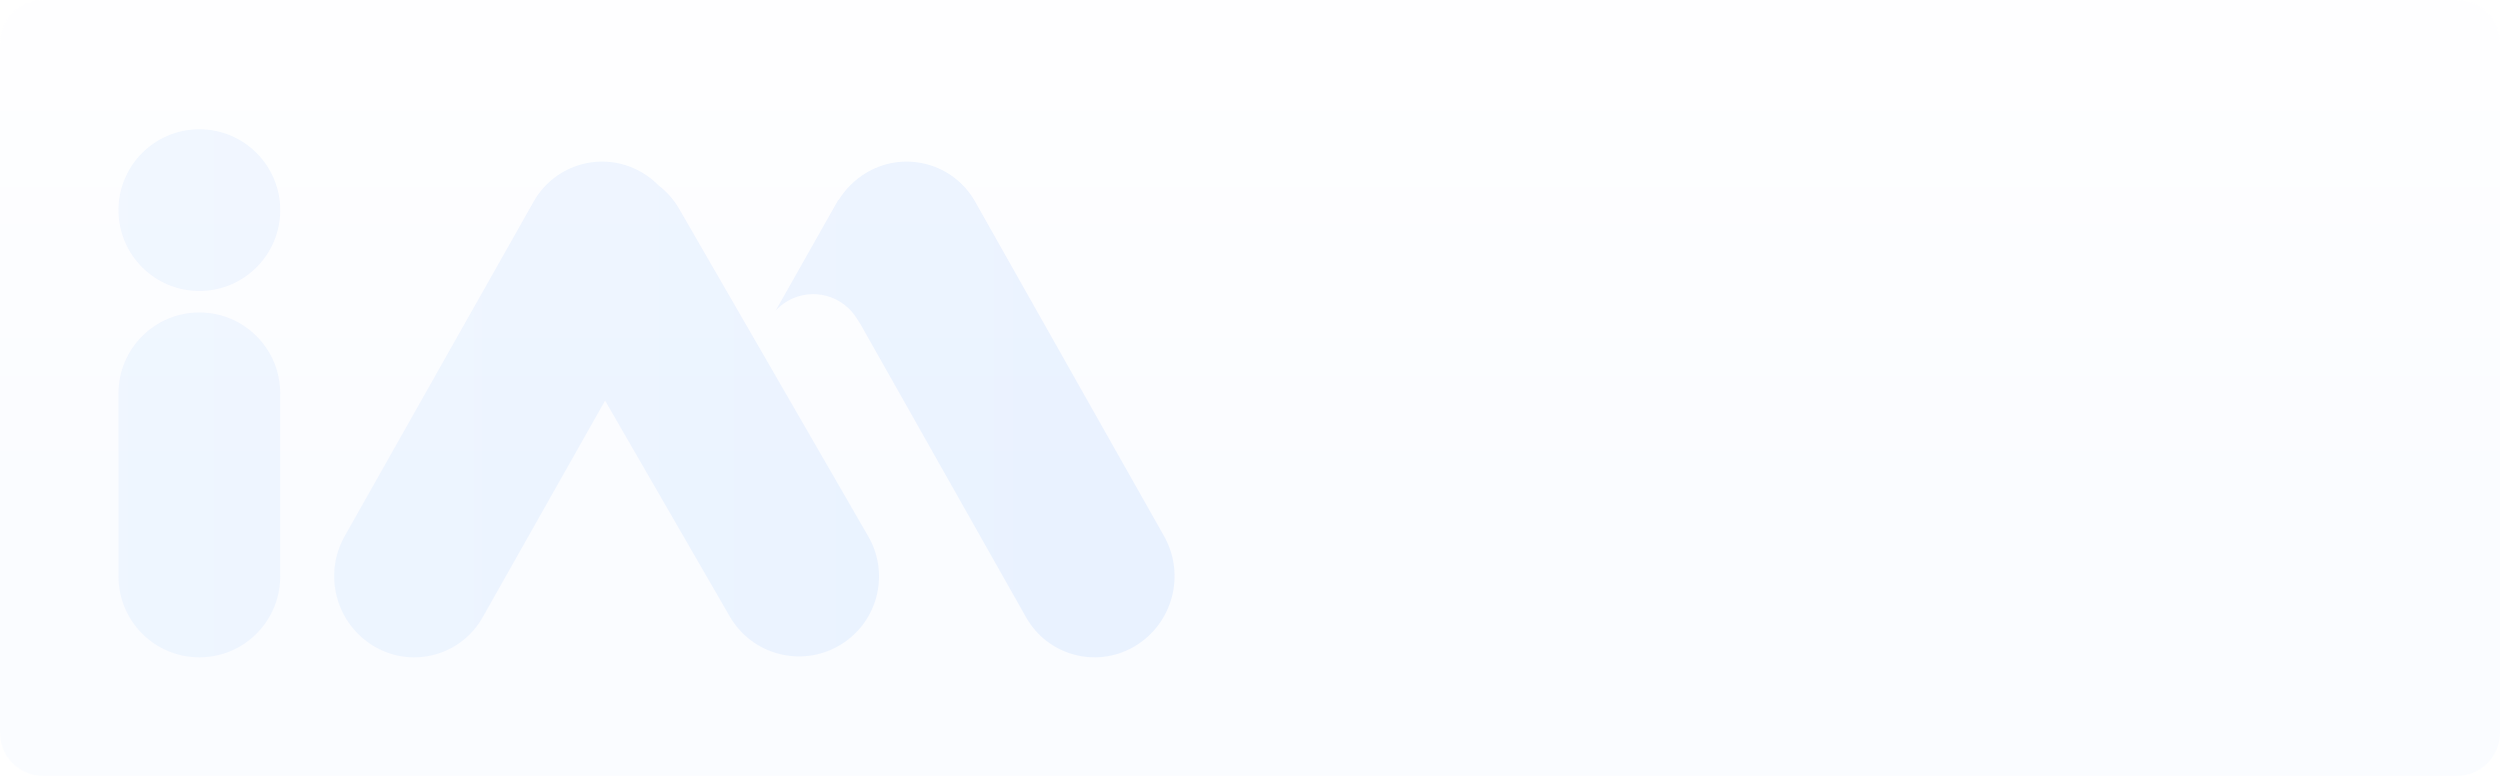 <svg xmlns="http://www.w3.org/2000/svg" xmlns:xlink="http://www.w3.org/1999/xlink" viewBox="0 0 232 72" class="design-iconfont">
  <defs>
    <linearGradient x1="50%" y1="0%" x2="50%" y2="72.543%" id="3m7u4ef0gc">
      <stop stop-color="#FFF" offset="0%"/>
      <stop stop-color="#F5F9FF" offset="100%"/>
    </linearGradient>
    <linearGradient x1="-2.964%" y1="50%" x2="100%" y2="50%" id="1t3m9qcp9d">
      <stop stop-color="#CEE3FF" offset="0%"/>
      <stop stop-color="#B5D2FF" offset="100%"/>
    </linearGradient>
    <path d="M4,0 L228,0 C230.209,-4.05812251e-16 232,1.791 232,4 L232,68 C232,70.209 230.209,72 228,72 L4,72 C1.791,72 2.705415e-16,70.209 0,68 L0,4 C-2.705415e-16,1.791 1.791,4.05812251e-16 4,0 Z" id="noxzn0gwva"/>
    <path d="M4,0 L228,0 C230.209,-4.05812251e-16 232,1.791 232,4 L232,68 C232,70.209 230.209,72 228,72 L4,72 C1.791,72 2.705415e-16,70.209 0,68 L0,4 C-2.705415e-16,1.791 1.791,4.05812251e-16 4,0 Z" id="1xc15s665b"/>
    <filter x="-1.5%" y="-3.1%" width="103.1%" height="106.1%" filterUnits="objectBoundingBox" id="183q9jim4e">
      <feGaussianBlur stdDeviation=".5" in="SourceGraphic"/>
    </filter>
  </defs>
  <g fill="none" fill-rule="evenodd">
    <mask id="uaaxxy4ytf" fill="#fff">
      <use xlink:href="#1xc15s665b"/>
    </mask>
    <use fill-opacity=".5" fill="url(#3m7u4ef0gc)" xlink:href="#1xc15s665b"/>
    <path d="M18.501,29 C22.643,29 26.001,32.358 26.001,36.501 L26.001,53.499 C26.001,57.642 22.643,61 18.501,61 C14.358,61 11,57.642 11,53.499 L11,36.501 C11,32.358 14.358,29 18.501,29 Z M59.459,15.944 C59.499,15.966 59.538,15.989 59.578,16.012 C60.158,16.355 60.676,16.763 61.128,17.221 C61.877,17.798 62.529,18.528 63.032,19.399 L63.032,19.399 L80.577,49.78 C80.577,49.781 80.578,49.781 80.578,49.782 L80.702,50.005 C82.575,53.519 81.336,57.913 77.86,59.919 C74.31,61.969 69.77,60.752 67.72,57.202 L67.72,57.202 L56.152,37.171 L44.783,57.296 C42.803,60.8 38.357,62.036 34.853,60.056 C34.813,60.034 34.773,60.011 34.734,59.988 C31.182,57.892 29.962,53.338 31.991,49.747 L49.528,18.705 C51.508,15.2 55.954,13.964 59.459,15.944 Z M80.552,15.944 C84.057,13.964 88.503,15.2 90.483,18.705 L90.483,18.705 L108.02,49.747 C110.048,53.338 108.829,57.892 105.277,59.988 C105.237,60.011 105.198,60.034 105.158,60.056 C101.653,62.036 97.207,60.8 95.227,57.296 L95.227,57.296 L79.856,30.087 L79.456,29.467 C79.246,29.142 78.998,28.844 78.716,28.579 C76.804,26.785 73.8,26.88 72.006,28.791 L72.006,28.791 L77.802,18.539 L77.813,18.596 C78.439,17.564 79.322,16.668 80.433,16.012 C80.472,15.989 80.512,15.966 80.552,15.944 Z M18.501,12 C22.643,12 26.001,15.358 26.001,19.5 C26.001,23.642 22.643,27 18.501,27 L18.5,27 C14.358,27 11,23.642 11,19.5 C11,15.358 14.358,12 18.5,12 L18.501,12 Z" fill="url(#1t3m9qcp9d)" opacity=".5" filter="url(#183q9jim4e)" mask="url(#uaaxxy4ytf)"/>
  </g>
</svg>
